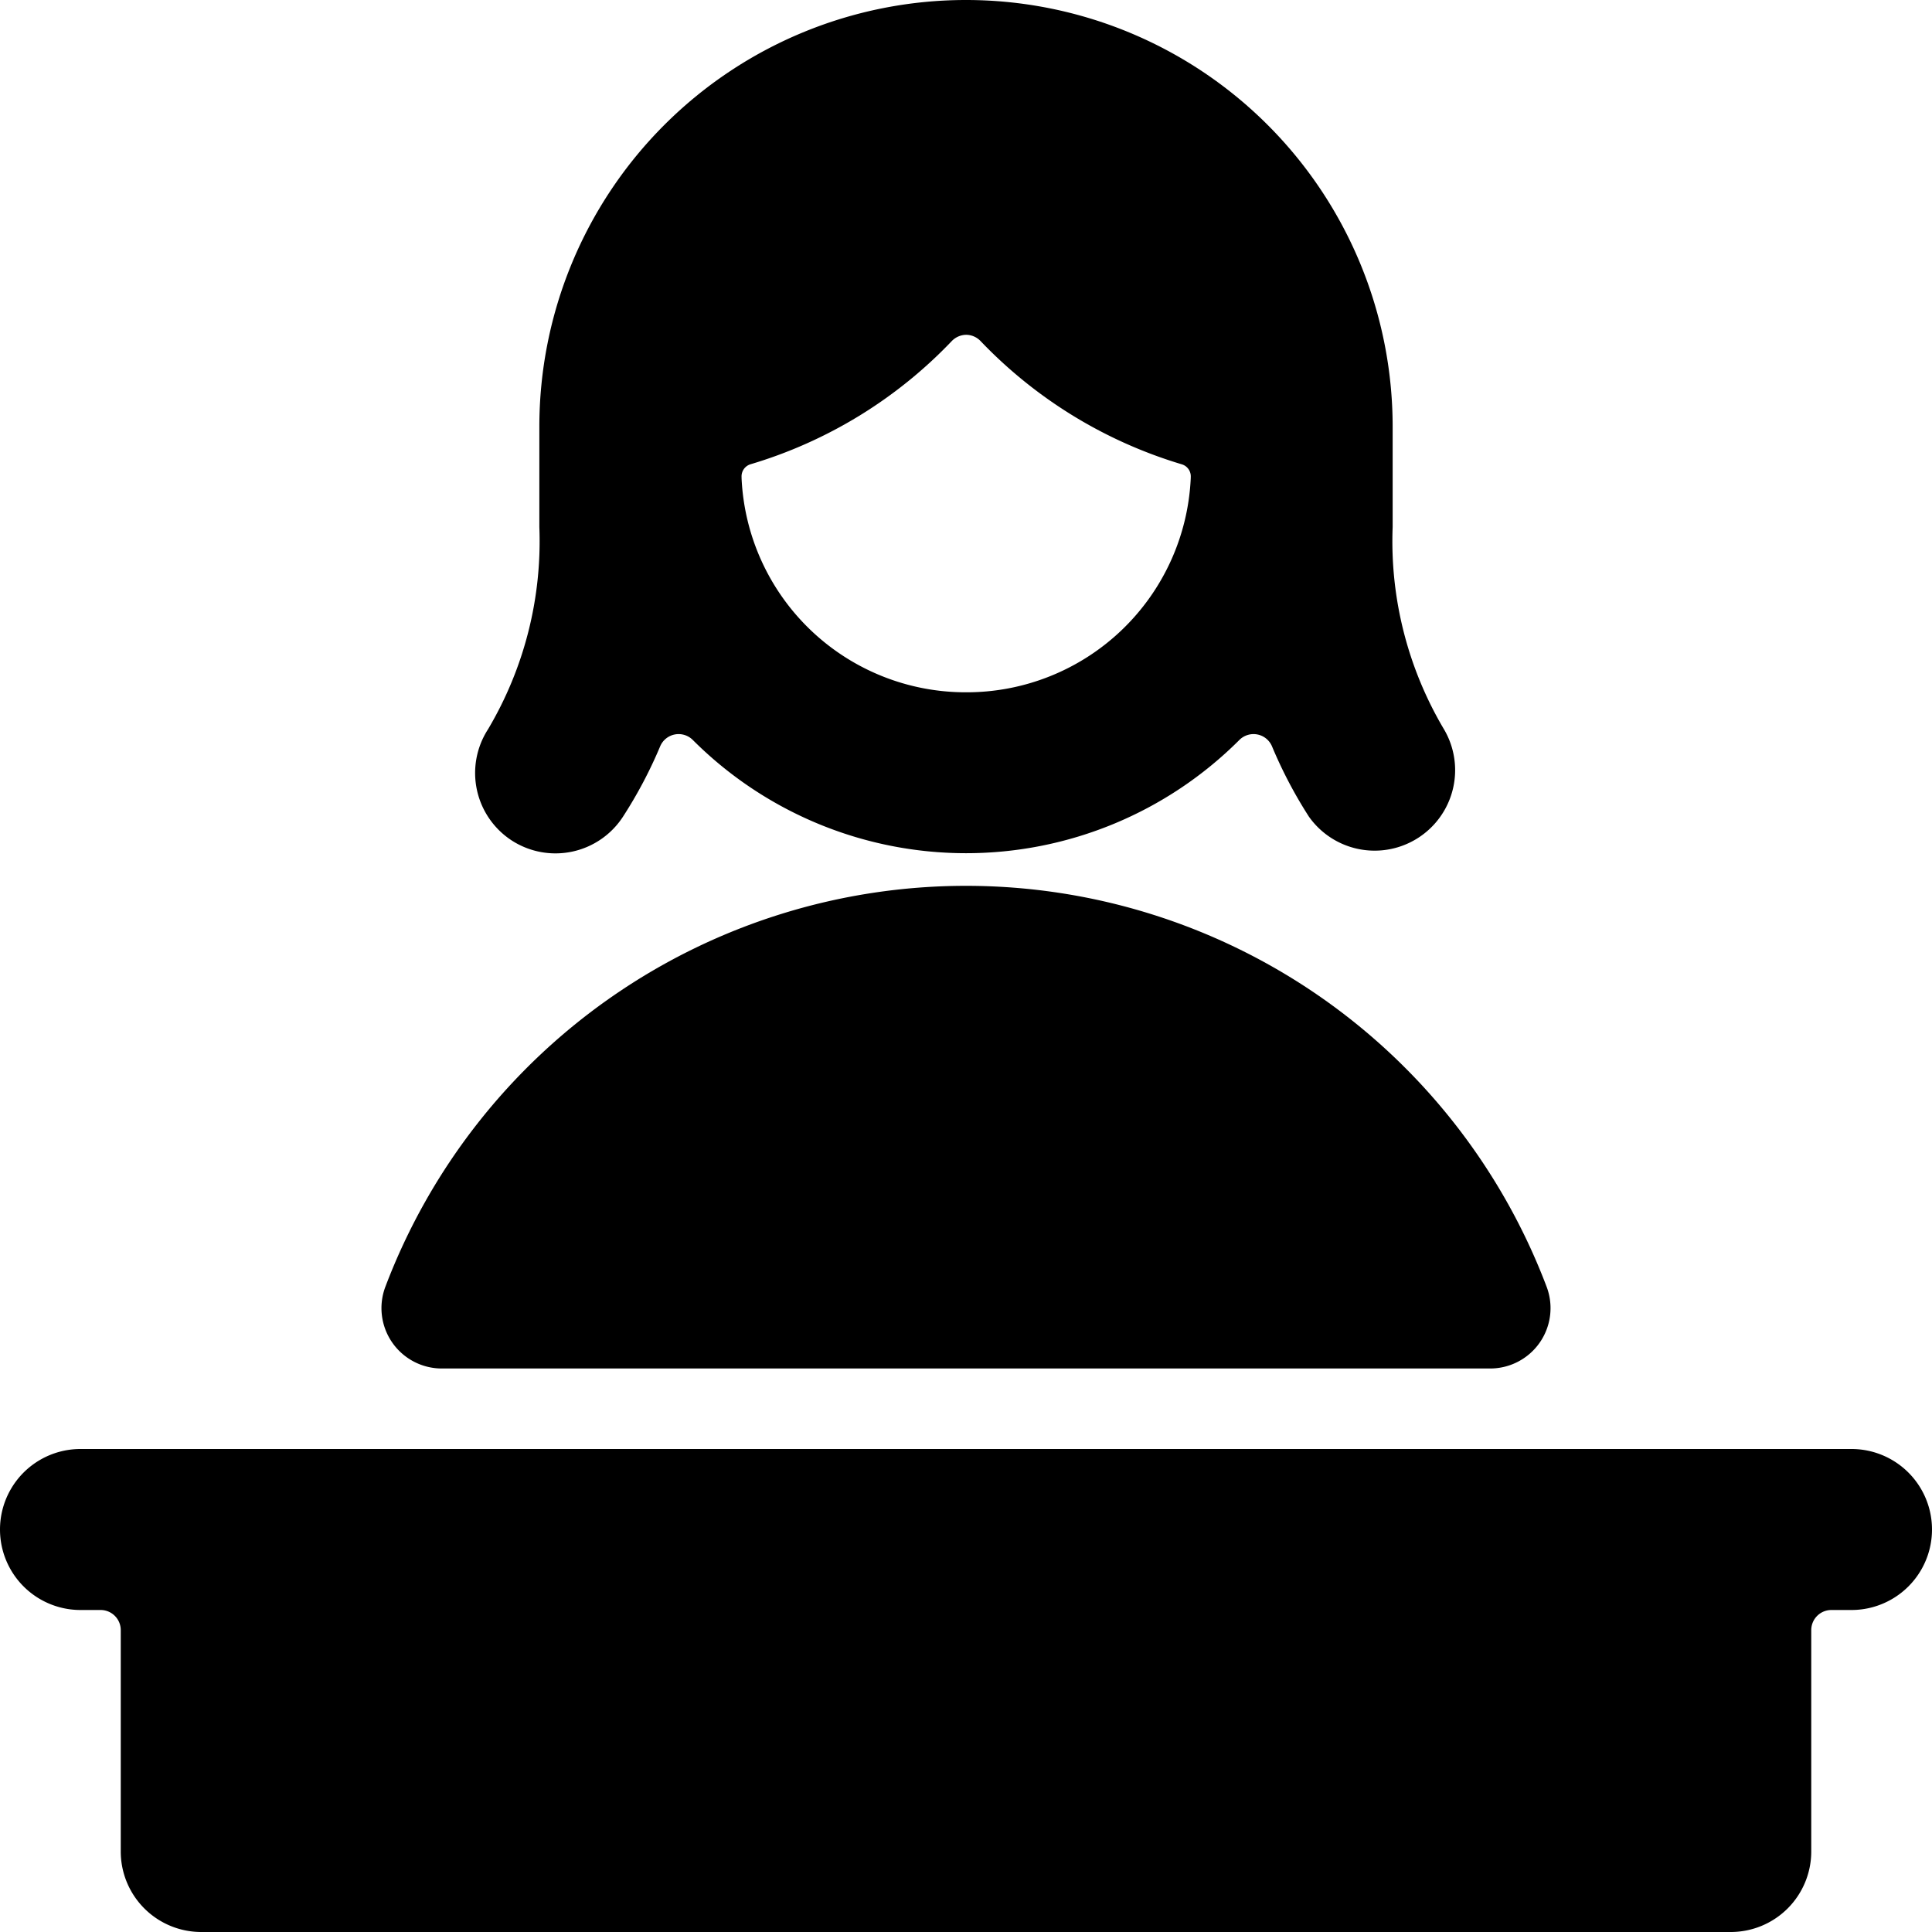 <svg xmlns="http://www.w3.org/2000/svg" viewBox="0 0 24 24"><title>shop-cashier-woman</title><path d="M6.359,10.442a1,1,0,0,0,1.382-.3A5.6,5.6,0,0,0,8.2,9.273a.249.249,0,0,1,.407-.08,4.8,4.8,0,0,0,6.788,0,.249.249,0,0,1,.407.08,5.6,5.6,0,0,0,.458.872A1,1,0,0,0,17.938,9.06,4.576,4.576,0,0,1,17.3,6.548V5.3A5.3,5.3,0,1,0,6.7,5.3V6.548A4.576,4.576,0,0,1,6.062,9.06,1,1,0,0,0,6.359,10.442ZM12,8.6A2.787,2.787,0,0,1,9.212,5.938V5.926a.157.157,0,0,1,.112-.159,5.7,5.7,0,0,0,2.5-1.531A.254.254,0,0,1,12,4.159a.249.249,0,0,1,.181.078,5.726,5.726,0,0,0,2.5,1.531.156.156,0,0,1,.111.159v.011A2.787,2.787,0,0,1,12,8.6Z"/><path d="M5.489,17H18.511a.75.75,0,0,0,.7-1.02,7.713,7.713,0,0,0-14.422,0,.75.75,0,0,0,.7,1.02Z"/><path d="M23,18H1a1,1,0,0,0,0,2h.25a.25.25,0,0,1,.25.25V23a1,1,0,0,0,1,1h19a1,1,0,0,0,1-1V20.25a.25.25,0,0,1,.25-.25H23a1,1,0,0,0,0-2Z"/></svg>